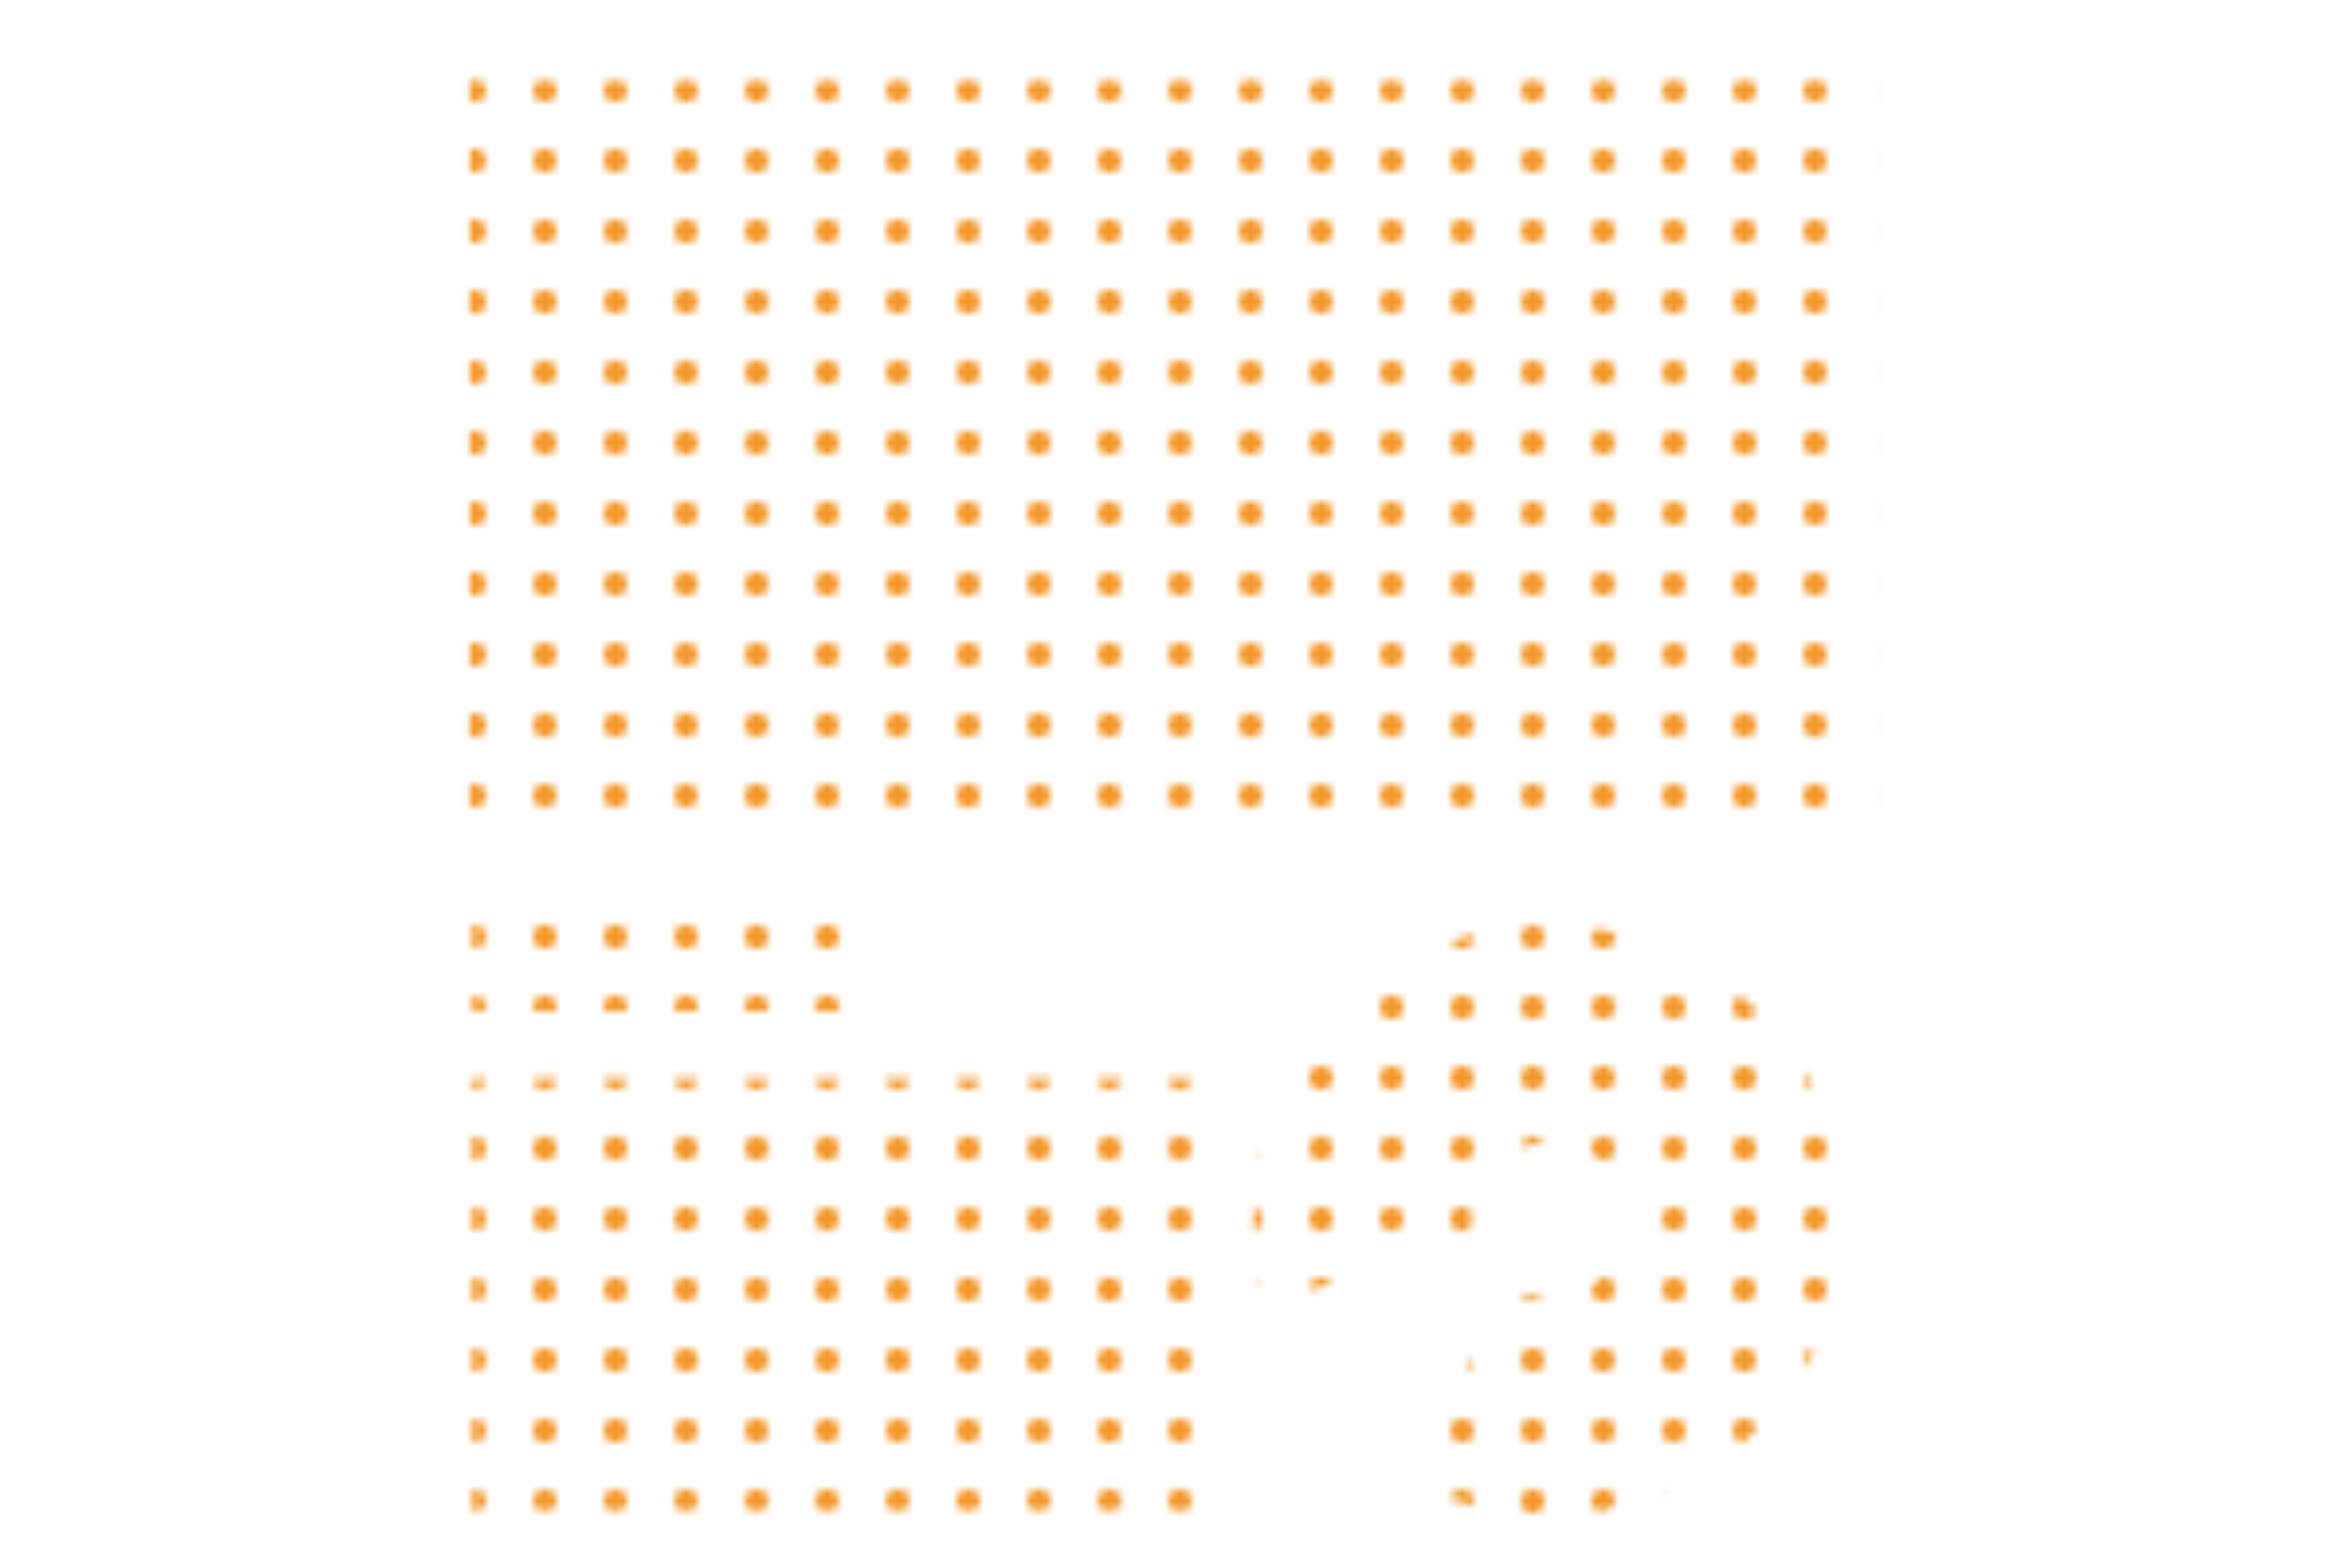 <svg width="300" height="200" viewBox="0 0 300 200" fill="none" xmlns="http://www.w3.org/2000/svg">
<mask id="mask0_21_2406" style="mask-type:alpha" maskUnits="userSpaceOnUse" x="59" y="10" width="181" height="184">
<mask id="mask1_21_2406" style="mask-type:alpha" maskUnits="userSpaceOnUse" x="50" y="1" width="199" height="199">
<g clip-path="url(#clip0_21_2406)">
<circle cx="51.5" cy="2.5" r="1.5" fill="#D2D6DB"/>
<circle cx="60.5" cy="2.5" r="1.5" fill="#D2D6DB"/>
<circle cx="69.5" cy="2.5" r="1.5" fill="#D2D6DB"/>
<circle cx="78.5" cy="2.5" r="1.5" fill="#D2D6DB"/>
<circle cx="87.5" cy="2.5" r="1.5" fill="#D2D6DB"/>
<circle cx="96.5" cy="2.5" r="1.5" fill="#D2D6DB"/>
<circle cx="105.5" cy="2.5" r="1.5" fill="#D2D6DB"/>
<circle cx="114.5" cy="2.5" r="1.5" fill="#D2D6DB"/>
<circle cx="123.5" cy="2.5" r="1.5" fill="#D2D6DB"/>
<circle cx="132.5" cy="2.5" r="1.5" fill="#D2D6DB"/>
<circle cx="141.5" cy="2.5" r="1.5" fill="#D2D6DB"/>
<circle cx="150.5" cy="2.5" r="1.5" fill="#D2D6DB"/>
<circle cx="159.5" cy="2.5" r="1.5" fill="#D2D6DB"/>
<circle cx="168.5" cy="2.5" r="1.5" fill="#D2D6DB"/>
<circle cx="177.5" cy="2.5" r="1.5" fill="#D2D6DB"/>
<circle cx="186.5" cy="2.5" r="1.5" fill="#D2D6DB"/>
<circle cx="195.5" cy="2.5" r="1.5" fill="#D2D6DB"/>
<circle cx="204.5" cy="2.5" r="1.5" fill="#D2D6DB"/>
<circle cx="213.5" cy="2.5" r="1.5" fill="#D2D6DB"/>
<circle cx="222.5" cy="2.5" r="1.5" fill="#D2D6DB"/>
<circle cx="231.5" cy="2.5" r="1.5" fill="#D2D6DB"/>
<circle cx="240.5" cy="2.5" r="1.5" fill="#D2D6DB"/>
<circle cx="249.5" cy="2.5" r="1.5" fill="#D2D6DB"/>
<circle cx="51.5" cy="11.5" r="1.5" fill="#D2D6DB"/>
<circle cx="60.5" cy="11.5" r="1.5" fill="#D2D6DB"/>
<circle cx="69.5" cy="11.5" r="1.5" fill="#D2D6DB"/>
<circle cx="78.5" cy="11.5" r="1.5" fill="#D2D6DB"/>
<circle cx="87.5" cy="11.5" r="1.5" fill="#D2D6DB"/>
<circle cx="96.5" cy="11.5" r="1.5" fill="#D2D6DB"/>
<circle cx="105.5" cy="11.5" r="1.5" fill="#D2D6DB"/>
<circle cx="114.5" cy="11.5" r="1.5" fill="#D2D6DB"/>
<circle cx="123.5" cy="11.5" r="1.5" fill="#D2D6DB"/>
<circle cx="132.5" cy="11.5" r="1.5" fill="#D2D6DB"/>
<circle cx="141.5" cy="11.5" r="1.5" fill="#D2D6DB"/>
<circle cx="150.5" cy="11.5" r="1.5" fill="#D2D6DB"/>
<circle cx="159.5" cy="11.5" r="1.5" fill="#D2D6DB"/>
<circle cx="168.5" cy="11.5" r="1.5" fill="#D2D6DB"/>
<circle cx="177.5" cy="11.5" r="1.5" fill="#D2D6DB"/>
<circle cx="186.5" cy="11.5" r="1.5" fill="#D2D6DB"/>
<circle cx="195.5" cy="11.5" r="1.5" fill="#D2D6DB"/>
<circle cx="204.5" cy="11.5" r="1.5" fill="#D2D6DB"/>
<circle cx="213.5" cy="11.5" r="1.5" fill="#D2D6DB"/>
<circle cx="222.5" cy="11.5" r="1.5" fill="#D2D6DB"/>
<circle cx="231.5" cy="11.5" r="1.5" fill="#D2D6DB"/>
<circle cx="240.5" cy="11.5" r="1.5" fill="#D2D6DB"/>
<circle cx="249.5" cy="11.5" r="1.5" fill="#D2D6DB"/>
<circle cx="51.5" cy="20.5" r="1.5" fill="#D2D6DB"/>
<circle cx="60.5" cy="20.5" r="1.5" fill="#D2D6DB"/>
<circle cx="69.5" cy="20.5" r="1.5" fill="#D2D6DB"/>
<circle cx="78.5" cy="20.5" r="1.5" fill="#D2D6DB"/>
<circle cx="87.5" cy="20.5" r="1.5" fill="#D2D6DB"/>
<circle cx="96.5" cy="20.5" r="1.5" fill="#D2D6DB"/>
<circle cx="105.5" cy="20.5" r="1.5" fill="#D2D6DB"/>
<circle cx="114.5" cy="20.5" r="1.5" fill="#D2D6DB"/>
<circle cx="123.5" cy="20.5" r="1.5" fill="#D2D6DB"/>
<circle cx="132.5" cy="20.5" r="1.5" fill="#D2D6DB"/>
<circle cx="141.5" cy="20.5" r="1.5" fill="#D2D6DB"/>
<circle cx="150.5" cy="20.5" r="1.5" fill="#D2D6DB"/>
<circle cx="159.5" cy="20.5" r="1.5" fill="#D2D6DB"/>
<circle cx="168.5" cy="20.5" r="1.5" fill="#D2D6DB"/>
<circle cx="177.5" cy="20.5" r="1.5" fill="#D2D6DB"/>
<circle cx="186.5" cy="20.5" r="1.5" fill="#D2D6DB"/>
<circle cx="195.5" cy="20.5" r="1.5" fill="#D2D6DB"/>
<circle cx="204.5" cy="20.5" r="1.5" fill="#D2D6DB"/>
<circle cx="213.5" cy="20.5" r="1.5" fill="#D2D6DB"/>
<circle cx="222.5" cy="20.5" r="1.5" fill="#D2D6DB"/>
<circle cx="231.5" cy="20.5" r="1.5" fill="#D2D6DB"/>
<circle cx="240.5" cy="20.5" r="1.5" fill="#D2D6DB"/>
<circle cx="249.5" cy="20.5" r="1.5" fill="#D2D6DB"/>
<circle cx="51.5" cy="29.5" r="1.5" fill="#D2D6DB"/>
<circle cx="60.5" cy="29.5" r="1.5" fill="#D2D6DB"/>
<circle cx="69.5" cy="29.5" r="1.5" fill="#D2D6DB"/>
<circle cx="78.5" cy="29.5" r="1.5" fill="#D2D6DB"/>
<circle cx="87.5" cy="29.5" r="1.5" fill="#D2D6DB"/>
<circle cx="96.5" cy="29.5" r="1.5" fill="#D2D6DB"/>
<circle cx="105.5" cy="29.5" r="1.5" fill="#D2D6DB"/>
<circle cx="114.5" cy="29.5" r="1.5" fill="#D2D6DB"/>
<circle cx="123.5" cy="29.5" r="1.5" fill="#D2D6DB"/>
<circle cx="132.5" cy="29.5" r="1.5" fill="#D2D6DB"/>
<circle cx="141.5" cy="29.5" r="1.5" fill="#D2D6DB"/>
<circle cx="150.5" cy="29.5" r="1.5" fill="#D2D6DB"/>
<circle cx="159.5" cy="29.5" r="1.5" fill="#D2D6DB"/>
<circle cx="168.5" cy="29.5" r="1.5" fill="#D2D6DB"/>
<circle cx="177.5" cy="29.5" r="1.5" fill="#D2D6DB"/>
<circle cx="186.5" cy="29.5" r="1.5" fill="#D2D6DB"/>
<circle cx="195.5" cy="29.5" r="1.5" fill="#D2D6DB"/>
<circle cx="204.5" cy="29.5" r="1.5" fill="#D2D6DB"/>
<circle cx="213.5" cy="29.5" r="1.5" fill="#D2D6DB"/>
<circle cx="222.5" cy="29.5" r="1.5" fill="#D2D6DB"/>
<circle cx="231.5" cy="29.5" r="1.5" fill="#D2D6DB"/>
<circle cx="240.5" cy="29.5" r="1.5" fill="#D2D6DB"/>
<circle cx="249.5" cy="29.5" r="1.5" fill="#D2D6DB"/>
<circle cx="51.5" cy="38.5" r="1.5" fill="#D2D6DB"/>
<circle cx="60.5" cy="38.5" r="1.5" fill="#D2D6DB"/>
<circle cx="69.5" cy="38.5" r="1.5" fill="#D2D6DB"/>
<circle cx="78.5" cy="38.5" r="1.5" fill="#D2D6DB"/>
<circle cx="87.5" cy="38.5" r="1.5" fill="#D2D6DB"/>
<circle cx="96.5" cy="38.5" r="1.5" fill="#D2D6DB"/>
<circle cx="105.5" cy="38.5" r="1.5" fill="#D2D6DB"/>
<circle cx="114.5" cy="38.5" r="1.5" fill="#D2D6DB"/>
<circle cx="123.5" cy="38.5" r="1.5" fill="#D2D6DB"/>
<circle cx="132.5" cy="38.5" r="1.5" fill="#D2D6DB"/>
<circle cx="141.5" cy="38.5" r="1.5" fill="#D2D6DB"/>
<circle cx="150.5" cy="38.5" r="1.5" fill="#D2D6DB"/>
<circle cx="159.5" cy="38.5" r="1.5" fill="#D2D6DB"/>
<circle cx="168.5" cy="38.5" r="1.5" fill="#D2D6DB"/>
<circle cx="177.5" cy="38.5" r="1.5" fill="#D2D6DB"/>
<circle cx="186.5" cy="38.5" r="1.5" fill="#D2D6DB"/>
<circle cx="195.5" cy="38.5" r="1.5" fill="#D2D6DB"/>
<circle cx="204.5" cy="38.5" r="1.5" fill="#D2D6DB"/>
<circle cx="213.5" cy="38.5" r="1.5" fill="#D2D6DB"/>
<circle cx="222.5" cy="38.5" r="1.5" fill="#D2D6DB"/>
<circle cx="231.5" cy="38.5" r="1.5" fill="#D2D6DB"/>
<circle cx="240.5" cy="38.5" r="1.5" fill="#D2D6DB"/>
<circle cx="249.5" cy="38.5" r="1.5" fill="#D2D6DB"/>
<circle cx="51.5" cy="47.5" r="1.5" fill="#D2D6DB"/>
<circle cx="60.5" cy="47.5" r="1.5" fill="#D2D6DB"/>
<circle cx="69.5" cy="47.5" r="1.5" fill="#D2D6DB"/>
<circle cx="78.5" cy="47.5" r="1.5" fill="#D2D6DB"/>
<circle cx="87.5" cy="47.5" r="1.5" fill="#D2D6DB"/>
<circle cx="96.5" cy="47.5" r="1.5" fill="#D2D6DB"/>
<circle cx="105.5" cy="47.5" r="1.5" fill="#D2D6DB"/>
<circle cx="114.5" cy="47.5" r="1.5" fill="#D2D6DB"/>
<circle cx="123.5" cy="47.5" r="1.5" fill="#D2D6DB"/>
<circle cx="132.5" cy="47.5" r="1.5" fill="#D2D6DB"/>
<circle cx="141.5" cy="47.5" r="1.5" fill="#D2D6DB"/>
<circle cx="150.5" cy="47.5" r="1.5" fill="#D2D6DB"/>
<circle cx="159.5" cy="47.5" r="1.5" fill="#D2D6DB"/>
<circle cx="168.5" cy="47.5" r="1.5" fill="#D2D6DB"/>
<circle cx="177.5" cy="47.5" r="1.5" fill="#D2D6DB"/>
<circle cx="186.5" cy="47.5" r="1.5" fill="#D2D6DB"/>
<circle cx="195.5" cy="47.5" r="1.5" fill="#D2D6DB"/>
<circle cx="204.5" cy="47.5" r="1.5" fill="#D2D6DB"/>
<circle cx="213.5" cy="47.5" r="1.5" fill="#D2D6DB"/>
<circle cx="222.5" cy="47.5" r="1.5" fill="#D2D6DB"/>
<circle cx="231.5" cy="47.5" r="1.5" fill="#D2D6DB"/>
<circle cx="240.5" cy="47.5" r="1.5" fill="#D2D6DB"/>
<circle cx="249.5" cy="47.5" r="1.5" fill="#D2D6DB"/>
<circle cx="51.5" cy="56.5" r="1.5" fill="#D2D6DB"/>
<circle cx="60.5" cy="56.5" r="1.5" fill="#D2D6DB"/>
<circle cx="69.5" cy="56.5" r="1.5" fill="#D2D6DB"/>
<circle cx="78.5" cy="56.5" r="1.5" fill="#D2D6DB"/>
<circle cx="87.5" cy="56.5" r="1.5" fill="#D2D6DB"/>
<circle cx="96.5" cy="56.5" r="1.5" fill="#D2D6DB"/>
<circle cx="105.5" cy="56.5" r="1.5" fill="#D2D6DB"/>
<circle cx="114.5" cy="56.5" r="1.5" fill="#D2D6DB"/>
<circle cx="123.5" cy="56.5" r="1.5" fill="#D2D6DB"/>
<circle cx="132.5" cy="56.5" r="1.5" fill="#D2D6DB"/>
<circle cx="141.5" cy="56.5" r="1.5" fill="#D2D6DB"/>
<circle cx="150.5" cy="56.5" r="1.5" fill="#D2D6DB"/>
<circle cx="159.5" cy="56.5" r="1.5" fill="#D2D6DB"/>
<circle cx="168.5" cy="56.5" r="1.5" fill="#D2D6DB"/>
<circle cx="177.5" cy="56.5" r="1.5" fill="#D2D6DB"/>
<circle cx="186.5" cy="56.5" r="1.5" fill="#D2D6DB"/>
<circle cx="195.5" cy="56.5" r="1.5" fill="#D2D6DB"/>
<circle cx="204.5" cy="56.5" r="1.5" fill="#D2D6DB"/>
<circle cx="213.5" cy="56.5" r="1.5" fill="#D2D6DB"/>
<circle cx="222.5" cy="56.5" r="1.5" fill="#D2D6DB"/>
<circle cx="231.5" cy="56.5" r="1.5" fill="#D2D6DB"/>
<circle cx="240.5" cy="56.5" r="1.5" fill="#D2D6DB"/>
<circle cx="249.5" cy="56.5" r="1.5" fill="#D2D6DB"/>
<circle cx="51.5" cy="65.5" r="1.5" fill="#D2D6DB"/>
<circle cx="60.5" cy="65.5" r="1.5" fill="#D2D6DB"/>
<circle cx="69.5" cy="65.5" r="1.5" fill="#D2D6DB"/>
<circle cx="78.5" cy="65.5" r="1.5" fill="#D2D6DB"/>
<circle cx="87.5" cy="65.5" r="1.5" fill="#D2D6DB"/>
<circle cx="96.5" cy="65.5" r="1.5" fill="#D2D6DB"/>
<circle cx="105.5" cy="65.5" r="1.5" fill="#D2D6DB"/>
<circle cx="114.5" cy="65.5" r="1.5" fill="#D2D6DB"/>
<circle cx="123.5" cy="65.5" r="1.5" fill="#D2D6DB"/>
<circle cx="132.5" cy="65.5" r="1.5" fill="#D2D6DB"/>
<circle cx="141.5" cy="65.5" r="1.5" fill="#D2D6DB"/>
<circle cx="150.5" cy="65.5" r="1.5" fill="#D2D6DB"/>
<circle cx="159.5" cy="65.5" r="1.5" fill="#D2D6DB"/>
<circle cx="168.5" cy="65.5" r="1.5" fill="#D2D6DB"/>
<circle cx="177.5" cy="65.5" r="1.5" fill="#D2D6DB"/>
<circle cx="186.5" cy="65.5" r="1.5" fill="#D2D6DB"/>
<circle cx="195.5" cy="65.5" r="1.5" fill="#D2D6DB"/>
<circle cx="204.5" cy="65.5" r="1.5" fill="#D2D6DB"/>
<circle cx="213.5" cy="65.5" r="1.5" fill="#D2D6DB"/>
<circle cx="222.5" cy="65.5" r="1.5" fill="#D2D6DB"/>
<circle cx="231.5" cy="65.5" r="1.5" fill="#D2D6DB"/>
<circle cx="240.5" cy="65.5" r="1.5" fill="#D2D6DB"/>
<circle cx="249.5" cy="65.5" r="1.5" fill="#D2D6DB"/>
<circle cx="51.5" cy="74.5" r="1.5" fill="#D2D6DB"/>
<circle cx="60.5" cy="74.5" r="1.5" fill="#D2D6DB"/>
<circle cx="69.5" cy="74.5" r="1.5" fill="#D2D6DB"/>
<circle cx="78.5" cy="74.5" r="1.5" fill="#D2D6DB"/>
<circle cx="87.5" cy="74.5" r="1.5" fill="#D2D6DB"/>
<circle cx="96.5" cy="74.5" r="1.5" fill="#D2D6DB"/>
<circle cx="105.5" cy="74.5" r="1.5" fill="#D2D6DB"/>
<circle cx="114.5" cy="74.5" r="1.5" fill="#D2D6DB"/>
<circle cx="123.5" cy="74.5" r="1.5" fill="#D2D6DB"/>
<circle cx="132.5" cy="74.5" r="1.5" fill="#D2D6DB"/>
<circle cx="141.5" cy="74.5" r="1.5" fill="#D2D6DB"/>
<circle cx="150.5" cy="74.5" r="1.5" fill="#D2D6DB"/>
<circle cx="159.5" cy="74.5" r="1.5" fill="#D2D6DB"/>
<circle cx="168.5" cy="74.5" r="1.5" fill="#D2D6DB"/>
<circle cx="177.5" cy="74.5" r="1.5" fill="#D2D6DB"/>
<circle cx="186.5" cy="74.5" r="1.5" fill="#D2D6DB"/>
<circle cx="195.5" cy="74.5" r="1.5" fill="#D2D6DB"/>
<circle cx="204.5" cy="74.5" r="1.5" fill="#D2D6DB"/>
<circle cx="213.5" cy="74.5" r="1.5" fill="#D2D6DB"/>
<circle cx="222.5" cy="74.5" r="1.5" fill="#D2D6DB"/>
<circle cx="231.5" cy="74.5" r="1.5" fill="#D2D6DB"/>
<circle cx="240.5" cy="74.5" r="1.5" fill="#D2D6DB"/>
<circle cx="249.5" cy="74.5" r="1.5" fill="#D2D6DB"/>
<circle cx="51.5" cy="83.5" r="1.5" fill="#D2D6DB"/>
<circle cx="60.5" cy="83.5" r="1.5" fill="#D2D6DB"/>
<circle cx="69.5" cy="83.5" r="1.5" fill="#D2D6DB"/>
<circle cx="78.5" cy="83.5" r="1.5" fill="#D2D6DB"/>
<circle cx="87.5" cy="83.5" r="1.5" fill="#D2D6DB"/>
<circle cx="96.5" cy="83.5" r="1.5" fill="#D2D6DB"/>
<circle cx="105.5" cy="83.5" r="1.5" fill="#D2D6DB"/>
<circle cx="114.5" cy="83.5" r="1.5" fill="#D2D6DB"/>
<circle cx="123.5" cy="83.5" r="1.5" fill="#D2D6DB"/>
<circle cx="132.5" cy="83.5" r="1.5" fill="#D2D6DB"/>
<circle cx="141.5" cy="83.5" r="1.5" fill="#D2D6DB"/>
<circle cx="150.5" cy="83.5" r="1.5" fill="#D2D6DB"/>
<circle cx="159.5" cy="83.5" r="1.5" fill="#D2D6DB"/>
<circle cx="168.5" cy="83.5" r="1.5" fill="#D2D6DB"/>
<circle cx="177.5" cy="83.5" r="1.5" fill="#D2D6DB"/>
<circle cx="186.5" cy="83.5" r="1.5" fill="#D2D6DB"/>
<circle cx="195.5" cy="83.5" r="1.5" fill="#D2D6DB"/>
<circle cx="204.5" cy="83.5" r="1.5" fill="#D2D6DB"/>
<circle cx="213.5" cy="83.5" r="1.5" fill="#D2D6DB"/>
<circle cx="222.5" cy="83.5" r="1.5" fill="#D2D6DB"/>
<circle cx="231.5" cy="83.5" r="1.5" fill="#D2D6DB"/>
<circle cx="240.5" cy="83.5" r="1.5" fill="#D2D6DB"/>
<circle cx="249.5" cy="83.5" r="1.5" fill="#D2D6DB"/>
<circle cx="51.5" cy="92.5" r="1.5" fill="#D2D6DB"/>
<circle cx="60.5" cy="92.5" r="1.5" fill="#D2D6DB"/>
<circle cx="69.5" cy="92.5" r="1.5" fill="#D2D6DB"/>
<circle cx="78.5" cy="92.5" r="1.5" fill="#D2D6DB"/>
<circle cx="87.5" cy="92.5" r="1.5" fill="#D2D6DB"/>
<circle cx="96.5" cy="92.5" r="1.5" fill="#D2D6DB"/>
<circle cx="105.5" cy="92.5" r="1.5" fill="#D2D6DB"/>
<circle cx="114.5" cy="92.5" r="1.5" fill="#D2D6DB"/>
<circle cx="123.5" cy="92.5" r="1.5" fill="#D2D6DB"/>
<circle cx="132.5" cy="92.5" r="1.5" fill="#D2D6DB"/>
<circle cx="141.5" cy="92.5" r="1.5" fill="#D2D6DB"/>
<circle cx="150.5" cy="92.5" r="1.5" fill="#D2D6DB"/>
<circle cx="159.5" cy="92.5" r="1.5" fill="#D2D6DB"/>
<circle cx="168.5" cy="92.5" r="1.5" fill="#D2D6DB"/>
<circle cx="177.5" cy="92.5" r="1.5" fill="#D2D6DB"/>
<circle cx="186.5" cy="92.5" r="1.5" fill="#D2D6DB"/>
<circle cx="195.5" cy="92.5" r="1.5" fill="#D2D6DB"/>
<circle cx="204.5" cy="92.5" r="1.5" fill="#D2D6DB"/>
<circle cx="213.5" cy="92.5" r="1.5" fill="#D2D6DB"/>
<circle cx="222.5" cy="92.5" r="1.5" fill="#D2D6DB"/>
<circle cx="231.5" cy="92.5" r="1.5" fill="#D2D6DB"/>
<circle cx="240.5" cy="92.5" r="1.5" fill="#D2D6DB"/>
<circle cx="249.5" cy="92.5" r="1.5" fill="#D2D6DB"/>
<circle cx="51.5" cy="101.5" r="1.5" fill="#D2D6DB"/>
<circle cx="60.5" cy="101.5" r="1.5" fill="#D2D6DB"/>
<circle cx="69.5" cy="101.5" r="1.5" fill="#D2D6DB"/>
<circle cx="78.5" cy="101.5" r="1.5" fill="#D2D6DB"/>
<circle cx="87.5" cy="101.5" r="1.5" fill="#D2D6DB"/>
<circle cx="96.5" cy="101.5" r="1.5" fill="#D2D6DB"/>
<circle cx="105.5" cy="101.5" r="1.5" fill="#D2D6DB"/>
<circle cx="114.5" cy="101.5" r="1.5" fill="#D2D6DB"/>
<circle cx="123.5" cy="101.5" r="1.5" fill="#D2D6DB"/>
<circle cx="132.5" cy="101.5" r="1.5" fill="#D2D6DB"/>
<circle cx="141.5" cy="101.5" r="1.5" fill="#D2D6DB"/>
<circle cx="150.5" cy="101.5" r="1.5" fill="#D2D6DB"/>
<circle cx="159.5" cy="101.5" r="1.5" fill="#D2D6DB"/>
<circle cx="168.5" cy="101.5" r="1.5" fill="#D2D6DB"/>
<circle cx="177.5" cy="101.5" r="1.5" fill="#D2D6DB"/>
<circle cx="186.5" cy="101.5" r="1.5" fill="#D2D6DB"/>
<circle cx="195.5" cy="101.5" r="1.5" fill="#D2D6DB"/>
<circle cx="204.5" cy="101.5" r="1.5" fill="#D2D6DB"/>
<circle cx="213.5" cy="101.5" r="1.5" fill="#D2D6DB"/>
<circle cx="222.5" cy="101.5" r="1.5" fill="#D2D6DB"/>
<circle cx="231.5" cy="101.5" r="1.5" fill="#D2D6DB"/>
<circle cx="240.5" cy="101.5" r="1.5" fill="#D2D6DB"/>
<circle cx="249.5" cy="101.5" r="1.5" fill="#D2D6DB"/>
<circle cx="51.5" cy="110.5" r="1.5" fill="#D2D6DB"/>
<circle cx="60.5" cy="110.5" r="1.5" fill="#D2D6DB"/>
<circle cx="69.5" cy="110.5" r="1.5" fill="#D2D6DB"/>
<circle cx="78.5" cy="110.5" r="1.5" fill="#D2D6DB"/>
<circle cx="87.5" cy="110.5" r="1.5" fill="#D2D6DB"/>
<circle cx="96.5" cy="110.5" r="1.5" fill="#D2D6DB"/>
<circle cx="105.5" cy="110.5" r="1.5" fill="#D2D6DB"/>
<circle cx="114.5" cy="110.5" r="1.5" fill="#D2D6DB"/>
<circle cx="123.5" cy="110.5" r="1.5" fill="#D2D6DB"/>
<circle cx="132.5" cy="110.5" r="1.5" fill="#D2D6DB"/>
<circle cx="141.5" cy="110.5" r="1.5" fill="#D2D6DB"/>
<circle cx="150.5" cy="110.5" r="1.5" fill="#D2D6DB"/>
<circle cx="159.5" cy="110.5" r="1.5" fill="#D2D6DB"/>
<circle cx="168.5" cy="110.5" r="1.5" fill="#D2D6DB"/>
<circle cx="177.5" cy="110.5" r="1.5" fill="#D2D6DB"/>
<circle cx="186.5" cy="110.5" r="1.5" fill="#D2D6DB"/>
<circle cx="195.5" cy="110.5" r="1.5" fill="#D2D6DB"/>
<circle cx="204.5" cy="110.5" r="1.5" fill="#D2D6DB"/>
<circle cx="213.5" cy="110.5" r="1.5" fill="#D2D6DB"/>
<circle cx="222.5" cy="110.5" r="1.5" fill="#D2D6DB"/>
<circle cx="231.5" cy="110.5" r="1.5" fill="#D2D6DB"/>
<circle cx="240.5" cy="110.5" r="1.5" fill="#D2D6DB"/>
<circle cx="249.5" cy="110.5" r="1.5" fill="#D2D6DB"/>
<circle cx="51.5" cy="119.5" r="1.5" fill="#D2D6DB"/>
<circle cx="60.5" cy="119.5" r="1.5" fill="#D2D6DB"/>
<circle cx="69.5" cy="119.5" r="1.5" fill="#D2D6DB"/>
<circle cx="78.5" cy="119.5" r="1.5" fill="#D2D6DB"/>
<circle cx="87.5" cy="119.5" r="1.5" fill="#D2D6DB"/>
<circle cx="96.5" cy="119.5" r="1.5" fill="#D2D6DB"/>
<circle cx="105.5" cy="119.5" r="1.5" fill="#D2D6DB"/>
<circle cx="114.5" cy="119.5" r="1.5" fill="#D2D6DB"/>
<circle cx="123.5" cy="119.5" r="1.5" fill="#D2D6DB"/>
<circle cx="132.5" cy="119.5" r="1.5" fill="#D2D6DB"/>
<circle cx="141.5" cy="119.5" r="1.5" fill="#D2D6DB"/>
<circle cx="150.5" cy="119.5" r="1.5" fill="#D2D6DB"/>
<circle cx="159.5" cy="119.5" r="1.5" fill="#D2D6DB"/>
<circle cx="168.5" cy="119.5" r="1.5" fill="#D2D6DB"/>
<circle cx="177.5" cy="119.5" r="1.5" fill="#D2D6DB"/>
<circle cx="186.5" cy="119.5" r="1.5" fill="#D2D6DB"/>
<circle cx="195.5" cy="119.5" r="1.5" fill="#D2D6DB"/>
<circle cx="204.5" cy="119.5" r="1.5" fill="#D2D6DB"/>
<circle cx="213.5" cy="119.5" r="1.5" fill="#D2D6DB"/>
<circle cx="222.5" cy="119.5" r="1.5" fill="#D2D6DB"/>
<circle cx="231.5" cy="119.5" r="1.5" fill="#D2D6DB"/>
<circle cx="240.5" cy="119.5" r="1.5" fill="#D2D6DB"/>
<circle cx="249.5" cy="119.5" r="1.5" fill="#D2D6DB"/>
<circle cx="51.5" cy="128.5" r="1.5" fill="#D2D6DB"/>
<circle cx="60.5" cy="128.5" r="1.5" fill="#D2D6DB"/>
<circle cx="69.5" cy="128.5" r="1.5" fill="#D2D6DB"/>
<circle cx="78.5" cy="128.5" r="1.5" fill="#D2D6DB"/>
<circle cx="87.5" cy="128.5" r="1.5" fill="#D2D6DB"/>
<circle cx="96.5" cy="128.5" r="1.5" fill="#D2D6DB"/>
<circle cx="105.5" cy="128.5" r="1.5" fill="#D2D6DB"/>
<circle cx="114.5" cy="128.5" r="1.5" fill="#D2D6DB"/>
<circle cx="123.5" cy="128.5" r="1.5" fill="#D2D6DB"/>
<circle cx="132.5" cy="128.5" r="1.5" fill="#D2D6DB"/>
<circle cx="141.5" cy="128.5" r="1.5" fill="#D2D6DB"/>
<circle cx="150.5" cy="128.5" r="1.5" fill="#D2D6DB"/>
<circle cx="159.5" cy="128.5" r="1.5" fill="#D2D6DB"/>
<circle cx="168.5" cy="128.5" r="1.5" fill="#D2D6DB"/>
<circle cx="177.5" cy="128.5" r="1.5" fill="#D2D6DB"/>
<circle cx="186.5" cy="128.5" r="1.5" fill="#D2D6DB"/>
<circle cx="195.5" cy="128.5" r="1.5" fill="#D2D6DB"/>
<circle cx="204.5" cy="128.5" r="1.5" fill="#D2D6DB"/>
<circle cx="213.5" cy="128.5" r="1.5" fill="#D2D6DB"/>
<circle cx="222.5" cy="128.5" r="1.5" fill="#D2D6DB"/>
<circle cx="231.5" cy="128.5" r="1.5" fill="#D2D6DB"/>
<circle cx="240.5" cy="128.5" r="1.5" fill="#D2D6DB"/>
<circle cx="249.5" cy="128.5" r="1.5" fill="#D2D6DB"/>
<circle cx="51.5" cy="137.5" r="1.5" fill="#D2D6DB"/>
<circle cx="60.5" cy="137.5" r="1.5" fill="#D2D6DB"/>
<circle cx="69.5" cy="137.5" r="1.5" fill="#D2D6DB"/>
<circle cx="78.5" cy="137.5" r="1.5" fill="#D2D6DB"/>
<circle cx="87.5" cy="137.5" r="1.5" fill="#D2D6DB"/>
<circle cx="96.5" cy="137.5" r="1.5" fill="#D2D6DB"/>
<circle cx="105.5" cy="137.5" r="1.5" fill="#D2D6DB"/>
<circle cx="114.5" cy="137.5" r="1.5" fill="#D2D6DB"/>
<circle cx="123.5" cy="137.5" r="1.5" fill="#D2D6DB"/>
<circle cx="132.5" cy="137.5" r="1.5" fill="#D2D6DB"/>
<circle cx="141.5" cy="137.5" r="1.5" fill="#D2D6DB"/>
<circle cx="150.5" cy="137.5" r="1.5" fill="#D2D6DB"/>
<circle cx="159.5" cy="137.5" r="1.5" fill="#D2D6DB"/>
<circle cx="168.5" cy="137.5" r="1.5" fill="#D2D6DB"/>
<circle cx="177.5" cy="137.5" r="1.5" fill="#D2D6DB"/>
<circle cx="186.5" cy="137.5" r="1.5" fill="#D2D6DB"/>
<circle cx="195.5" cy="137.5" r="1.5" fill="#D2D6DB"/>
<circle cx="204.5" cy="137.5" r="1.5" fill="#D2D6DB"/>
<circle cx="213.5" cy="137.5" r="1.5" fill="#D2D6DB"/>
<circle cx="222.5" cy="137.5" r="1.5" fill="#D2D6DB"/>
<circle cx="231.5" cy="137.5" r="1.5" fill="#D2D6DB"/>
<circle cx="240.5" cy="137.5" r="1.5" fill="#D2D6DB"/>
<circle cx="249.5" cy="137.5" r="1.5" fill="#D2D6DB"/>
<circle cx="51.5" cy="146.5" r="1.5" fill="#D2D6DB"/>
<circle cx="60.5" cy="146.5" r="1.5" fill="#D2D6DB"/>
<circle cx="69.5" cy="146.5" r="1.5" fill="#D2D6DB"/>
<circle cx="78.5" cy="146.5" r="1.5" fill="#D2D6DB"/>
<circle cx="87.5" cy="146.5" r="1.5" fill="#D2D6DB"/>
<circle cx="96.5" cy="146.5" r="1.5" fill="#D2D6DB"/>
<circle cx="105.5" cy="146.5" r="1.5" fill="#D2D6DB"/>
<circle cx="114.5" cy="146.5" r="1.5" fill="#D2D6DB"/>
<circle cx="123.5" cy="146.5" r="1.5" fill="#D2D6DB"/>
<circle cx="132.5" cy="146.5" r="1.5" fill="#D2D6DB"/>
<circle cx="141.5" cy="146.5" r="1.5" fill="#D2D6DB"/>
<circle cx="150.5" cy="146.5" r="1.5" fill="#D2D6DB"/>
<circle cx="159.5" cy="146.5" r="1.5" fill="#D2D6DB"/>
<circle cx="168.5" cy="146.5" r="1.5" fill="#D2D6DB"/>
<circle cx="177.5" cy="146.5" r="1.5" fill="#D2D6DB"/>
<circle cx="186.5" cy="146.5" r="1.5" fill="#D2D6DB"/>
<circle cx="195.5" cy="146.5" r="1.5" fill="#D2D6DB"/>
<circle cx="204.5" cy="146.5" r="1.5" fill="#D2D6DB"/>
<circle cx="213.5" cy="146.5" r="1.5" fill="#D2D6DB"/>
<circle cx="222.5" cy="146.5" r="1.5" fill="#D2D6DB"/>
<circle cx="231.5" cy="146.5" r="1.5" fill="#D2D6DB"/>
<circle cx="240.5" cy="146.5" r="1.5" fill="#D2D6DB"/>
<circle cx="249.5" cy="146.5" r="1.5" fill="#D2D6DB"/>
<circle cx="51.5" cy="155.5" r="1.5" fill="#D2D6DB"/>
<circle cx="60.5" cy="155.5" r="1.5" fill="#D2D6DB"/>
<circle cx="69.5" cy="155.5" r="1.5" fill="#D2D6DB"/>
<circle cx="78.5" cy="155.5" r="1.5" fill="#D2D6DB"/>
<circle cx="87.5" cy="155.5" r="1.5" fill="#D2D6DB"/>
<circle cx="96.5" cy="155.5" r="1.5" fill="#D2D6DB"/>
<circle cx="105.5" cy="155.5" r="1.5" fill="#D2D6DB"/>
<circle cx="114.5" cy="155.5" r="1.5" fill="#D2D6DB"/>
<circle cx="123.5" cy="155.5" r="1.5" fill="#D2D6DB"/>
<circle cx="132.5" cy="155.5" r="1.5" fill="#D2D6DB"/>
<circle cx="141.5" cy="155.5" r="1.5" fill="#D2D6DB"/>
<circle cx="150.5" cy="155.5" r="1.5" fill="#D2D6DB"/>
<circle cx="159.5" cy="155.5" r="1.5" fill="#D2D6DB"/>
<circle cx="168.5" cy="155.5" r="1.5" fill="#D2D6DB"/>
<circle cx="177.5" cy="155.5" r="1.5" fill="#D2D6DB"/>
<circle cx="186.5" cy="155.5" r="1.5" fill="#D2D6DB"/>
<circle cx="195.5" cy="155.5" r="1.5" fill="#D2D6DB"/>
<circle cx="204.5" cy="155.5" r="1.5" fill="#D2D6DB"/>
<circle cx="213.5" cy="155.5" r="1.5" fill="#D2D6DB"/>
<circle cx="222.5" cy="155.5" r="1.5" fill="#D2D6DB"/>
<circle cx="231.5" cy="155.5" r="1.5" fill="#D2D6DB"/>
<circle cx="240.5" cy="155.5" r="1.5" fill="#D2D6DB"/>
<circle cx="249.5" cy="155.5" r="1.5" fill="#D2D6DB"/>
<circle cx="51.5" cy="164.5" r="1.5" fill="#D2D6DB"/>
<circle cx="60.5" cy="164.5" r="1.5" fill="#D2D6DB"/>
<circle cx="69.5" cy="164.5" r="1.5" fill="#D2D6DB"/>
<circle cx="78.5" cy="164.5" r="1.5" fill="#D2D6DB"/>
<circle cx="87.5" cy="164.5" r="1.5" fill="#D2D6DB"/>
<circle cx="96.5" cy="164.5" r="1.5" fill="#D2D6DB"/>
<circle cx="105.5" cy="164.5" r="1.5" fill="#D2D6DB"/>
<circle cx="114.5" cy="164.5" r="1.5" fill="#D2D6DB"/>
<circle cx="123.5" cy="164.5" r="1.5" fill="#D2D6DB"/>
<circle cx="132.5" cy="164.5" r="1.5" fill="#D2D6DB"/>
<circle cx="141.5" cy="164.5" r="1.5" fill="#D2D6DB"/>
<circle cx="150.5" cy="164.5" r="1.5" fill="#D2D6DB"/>
<circle cx="159.5" cy="164.5" r="1.5" fill="#D2D6DB"/>
<circle cx="168.5" cy="164.5" r="1.5" fill="#D2D6DB"/>
<circle cx="177.5" cy="164.5" r="1.5" fill="#D2D6DB"/>
<circle cx="186.5" cy="164.5" r="1.5" fill="#D2D6DB"/>
<circle cx="195.5" cy="164.5" r="1.5" fill="#D2D6DB"/>
<circle cx="204.5" cy="164.5" r="1.5" fill="#D2D6DB"/>
<circle cx="213.5" cy="164.5" r="1.5" fill="#D2D6DB"/>
<circle cx="222.5" cy="164.5" r="1.5" fill="#D2D6DB"/>
<circle cx="231.5" cy="164.5" r="1.5" fill="#D2D6DB"/>
<circle cx="240.5" cy="164.5" r="1.5" fill="#D2D6DB"/>
<circle cx="249.5" cy="164.5" r="1.5" fill="#D2D6DB"/>
<circle cx="51.5" cy="173.5" r="1.5" fill="#D2D6DB"/>
<circle cx="60.5" cy="173.5" r="1.5" fill="#D2D6DB"/>
<circle cx="69.5" cy="173.5" r="1.5" fill="#D2D6DB"/>
<circle cx="78.5" cy="173.5" r="1.5" fill="#D2D6DB"/>
<circle cx="87.5" cy="173.5" r="1.5" fill="#D2D6DB"/>
<circle cx="96.5" cy="173.5" r="1.5" fill="#D2D6DB"/>
<circle cx="105.5" cy="173.5" r="1.5" fill="#D2D6DB"/>
<circle cx="114.5" cy="173.5" r="1.5" fill="#D2D6DB"/>
<circle cx="123.5" cy="173.5" r="1.5" fill="#D2D6DB"/>
<circle cx="132.5" cy="173.5" r="1.5" fill="#D2D6DB"/>
<circle cx="141.5" cy="173.5" r="1.5" fill="#D2D6DB"/>
<circle cx="150.5" cy="173.5" r="1.5" fill="#D2D6DB"/>
<circle cx="159.5" cy="173.5" r="1.5" fill="#D2D6DB"/>
<circle cx="168.5" cy="173.5" r="1.5" fill="#D2D6DB"/>
<circle cx="177.5" cy="173.5" r="1.5" fill="#D2D6DB"/>
<circle cx="186.5" cy="173.5" r="1.5" fill="#D2D6DB"/>
<circle cx="195.5" cy="173.5" r="1.5" fill="#D2D6DB"/>
<circle cx="204.5" cy="173.5" r="1.5" fill="#D2D6DB"/>
<circle cx="213.5" cy="173.5" r="1.5" fill="#D2D6DB"/>
<circle cx="222.5" cy="173.5" r="1.5" fill="#D2D6DB"/>
<circle cx="231.5" cy="173.5" r="1.5" fill="#D2D6DB"/>
<circle cx="240.5" cy="173.5" r="1.5" fill="#D2D6DB"/>
<circle cx="249.5" cy="173.5" r="1.5" fill="#D2D6DB"/>
<circle cx="51.5" cy="182.5" r="1.5" fill="#D2D6DB"/>
<circle cx="60.5" cy="182.5" r="1.5" fill="#D2D6DB"/>
<circle cx="69.5" cy="182.5" r="1.5" fill="#D2D6DB"/>
<circle cx="78.5" cy="182.5" r="1.5" fill="#D2D6DB"/>
<circle cx="87.5" cy="182.5" r="1.5" fill="#D2D6DB"/>
<circle cx="96.5" cy="182.5" r="1.5" fill="#D2D6DB"/>
<circle cx="105.5" cy="182.5" r="1.5" fill="#D2D6DB"/>
<circle cx="114.5" cy="182.5" r="1.5" fill="#D2D6DB"/>
<circle cx="123.5" cy="182.5" r="1.5" fill="#D2D6DB"/>
<circle cx="132.5" cy="182.5" r="1.5" fill="#D2D6DB"/>
<circle cx="141.5" cy="182.5" r="1.5" fill="#D2D6DB"/>
<circle cx="150.5" cy="182.5" r="1.5" fill="#D2D6DB"/>
<circle cx="159.5" cy="182.5" r="1.5" fill="#D2D6DB"/>
<circle cx="168.5" cy="182.5" r="1.5" fill="#D2D6DB"/>
<circle cx="177.5" cy="182.5" r="1.5" fill="#D2D6DB"/>
<circle cx="186.5" cy="182.5" r="1.5" fill="#D2D6DB"/>
<circle cx="195.5" cy="182.5" r="1.5" fill="#D2D6DB"/>
<circle cx="204.5" cy="182.5" r="1.5" fill="#D2D6DB"/>
<circle cx="213.5" cy="182.5" r="1.5" fill="#D2D6DB"/>
<circle cx="222.5" cy="182.5" r="1.5" fill="#D2D6DB"/>
<circle cx="231.5" cy="182.5" r="1.5" fill="#D2D6DB"/>
<circle cx="240.5" cy="182.5" r="1.5" fill="#D2D6DB"/>
<circle cx="249.5" cy="182.5" r="1.5" fill="#D2D6DB"/>
<circle cx="51.5" cy="191.5" r="1.5" fill="#D2D6DB"/>
<circle cx="60.5" cy="191.5" r="1.5" fill="#D2D6DB"/>
<circle cx="69.5" cy="191.5" r="1.5" fill="#D2D6DB"/>
<circle cx="78.5" cy="191.5" r="1.5" fill="#D2D6DB"/>
<circle cx="87.5" cy="191.5" r="1.5" fill="#D2D6DB"/>
<circle cx="96.5" cy="191.5" r="1.5" fill="#D2D6DB"/>
<circle cx="105.5" cy="191.5" r="1.5" fill="#D2D6DB"/>
<circle cx="114.5" cy="191.5" r="1.5" fill="#D2D6DB"/>
<circle cx="123.5" cy="191.5" r="1.5" fill="#D2D6DB"/>
<circle cx="132.5" cy="191.5" r="1.5" fill="#D2D6DB"/>
<circle cx="141.5" cy="191.5" r="1.5" fill="#D2D6DB"/>
<circle cx="150.5" cy="191.5" r="1.5" fill="#D2D6DB"/>
<circle cx="159.5" cy="191.5" r="1.5" fill="#D2D6DB"/>
<circle cx="168.5" cy="191.5" r="1.5" fill="#D2D6DB"/>
<circle cx="177.5" cy="191.5" r="1.5" fill="#D2D6DB"/>
<circle cx="186.5" cy="191.5" r="1.5" fill="#D2D6DB"/>
<circle cx="195.5" cy="191.5" r="1.5" fill="#D2D6DB"/>
<circle cx="204.5" cy="191.5" r="1.5" fill="#D2D6DB"/>
<circle cx="213.5" cy="191.5" r="1.5" fill="#D2D6DB"/>
<circle cx="222.5" cy="191.5" r="1.5" fill="#D2D6DB"/>
<circle cx="231.5" cy="191.5" r="1.5" fill="#D2D6DB"/>
<circle cx="240.5" cy="191.5" r="1.5" fill="#D2D6DB"/>
<circle cx="249.5" cy="191.5" r="1.5" fill="#D2D6DB"/>
<circle cx="51.5" cy="200.5" r="1.5" fill="#D2D6DB"/>
<circle cx="60.5" cy="200.5" r="1.5" fill="#D2D6DB"/>
<circle cx="69.5" cy="200.5" r="1.5" fill="#D2D6DB"/>
<circle cx="78.5" cy="200.5" r="1.5" fill="#D2D6DB"/>
<circle cx="87.5" cy="200.5" r="1.5" fill="#D2D6DB"/>
<circle cx="96.5" cy="200.5" r="1.5" fill="#D2D6DB"/>
<circle cx="105.5" cy="200.5" r="1.5" fill="#D2D6DB"/>
<circle cx="114.5" cy="200.5" r="1.5" fill="#D2D6DB"/>
<circle cx="123.5" cy="200.5" r="1.5" fill="#D2D6DB"/>
<circle cx="132.5" cy="200.5" r="1.5" fill="#D2D6DB"/>
<circle cx="141.5" cy="200.5" r="1.5" fill="#D2D6DB"/>
<circle cx="150.5" cy="200.5" r="1.5" fill="#D2D6DB"/>
<circle cx="159.5" cy="200.5" r="1.5" fill="#D2D6DB"/>
<circle cx="168.5" cy="200.5" r="1.5" fill="#D2D6DB"/>
<circle cx="177.5" cy="200.5" r="1.5" fill="#D2D6DB"/>
<circle cx="186.5" cy="200.5" r="1.5" fill="#D2D6DB"/>
<circle cx="195.5" cy="200.5" r="1.5" fill="#D2D6DB"/>
<circle cx="204.5" cy="200.5" r="1.5" fill="#D2D6DB"/>
<circle cx="213.5" cy="200.5" r="1.5" fill="#D2D6DB"/>
<circle cx="222.5" cy="200.5" r="1.5" fill="#D2D6DB"/>
<circle cx="231.5" cy="200.5" r="1.5" fill="#D2D6DB"/>
<circle cx="240.5" cy="200.5" r="1.5" fill="#D2D6DB"/>
<circle cx="249.5" cy="200.5" r="1.5" fill="#D2D6DB"/>
</g>
</mask>
<g mask="url(#mask1_21_2406)">
<path d="M161.373 166.232C158.929 157.868 159.46 148.915 162.877 140.898C166.293 132.882 172.384 126.298 180.11 122.268C187.837 118.239 196.722 117.013 205.251 118.8C213.78 120.587 221.425 125.277 226.885 132.069C232.344 138.861 235.279 147.336 235.191 156.049C235.102 164.763 231.994 173.177 226.398 179.856C220.801 186.536 213.062 191.068 204.498 192.681C195.935 194.294 187.077 192.887 179.434 188.702L192.772 164.348C194.78 165.448 197.108 165.817 199.359 165.393C201.609 164.969 203.643 163.778 205.114 162.023C206.585 160.268 207.401 158.057 207.425 155.767C207.448 153.477 206.677 151.249 205.242 149.465C203.807 147.68 201.798 146.447 199.557 145.978C197.315 145.508 194.98 145.83 192.95 146.889C190.919 147.948 189.319 149.678 188.421 151.785C187.523 153.892 187.383 156.244 188.026 158.443L161.373 166.232Z" fill="#F39423"/>
<rect x="60.267" y="113.767" width="51.74" height="15.257" fill="#F39423"/>
<rect x="59.95" y="10.287" width="179.1" height="94.857" fill="#F39423"/>
<rect x="60.267" y="137.647" width="97.51" height="55.057" fill="#F39423"/>
</g>
</mask>
<g mask="url(#mask0_21_2406)">
<rect y="-50" width="300" height="300" fill="#F39423"/>
</g>
<defs>
<clipPath id="clip0_21_2406">
<rect width="199" height="199" fill="white" transform="translate(50 1)"/>
</clipPath>
</defs>
</svg>
